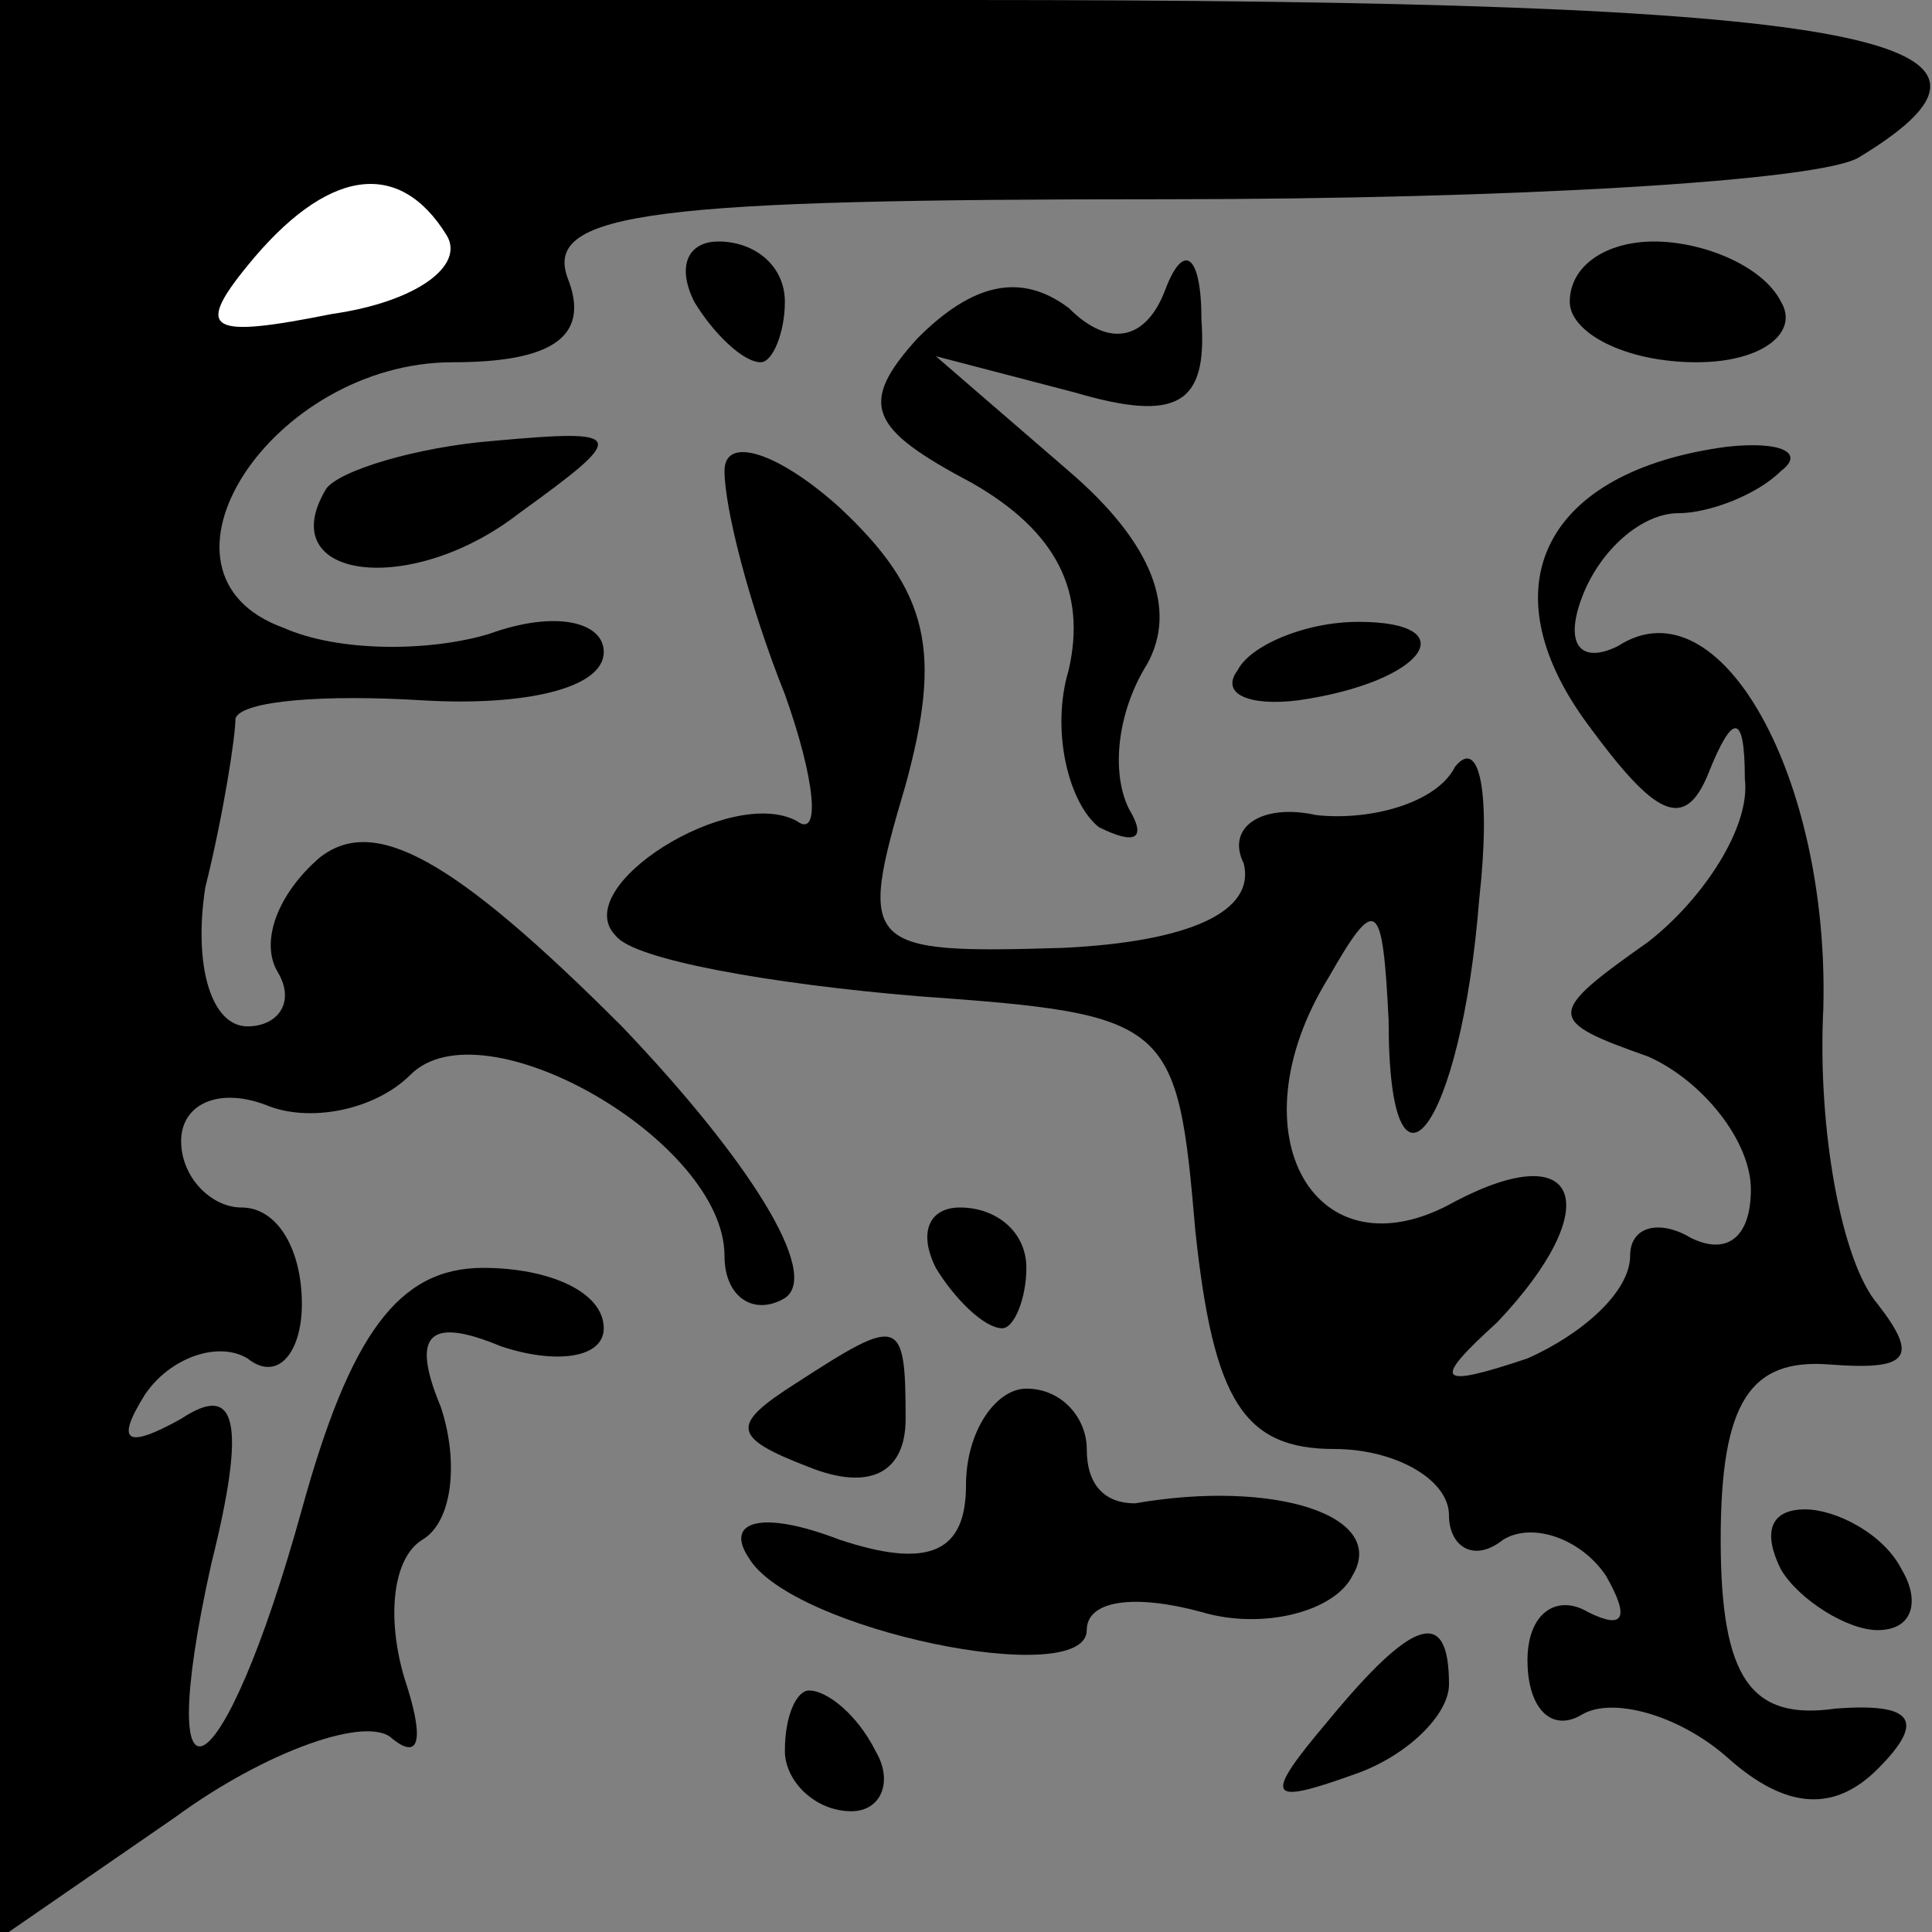 <?xml version="1.0" standalone="no"?>
<!DOCTYPE svg PUBLIC "-//W3C//DTD SVG 20010904//EN"
 "http://www.w3.org/TR/2001/REC-SVG-20010904/DTD/svg10.dtd">
<svg version="1.0" xmlns="http://www.w3.org/2000/svg"
 width="32pt" height="32pt" viewBox="0 0 32 32"
 preserveAspectRatio="xMidYMid meet">
<rect x="0" y="0" width="32" height="32" fill="#808080" stroke="none"/>
<g transform="translate(0,32) scale(0.1,-0.1)"
fill="#000000" stroke="none">
<path fill="#000000" stroke="none" d="M0 159 l0 -160 29 20 c15 11 32 17 36
13 5 -4 5 1 2 10 -3 10 -2 20 3 23 5 3 6 13 3 22 -5 12 -2 15 10 10 9 -3 17
-2 17 3 0 6 -9 10 -20 10 -14 0 -22 -11 -30 -40 -13 -47 -25 -54 -15 -9 6 24
4 30 -5 24 -9 -5 -11 -4 -6 4 4 6 12 9 17 6 5 -4 9 1 9 9 0 9 -4 16 -10 16 -5
0 -10 5 -10 11 0 6 6 9 14 6 7 -3 18 -1 24 5 12 12 52 -11 52 -30 0 -7 5 -10
10 -7 6 4 -6 23 -27 45 -28 28 -41 35 -50 28 -7 -6 -10 -14 -7 -19 3 -5 0 -9
-5 -9 -6 0 -9 10 -7 23 3 12 5 25 5 28 1 3 15 4 31 3 17 -1 30 2 30 8 0 5 -8
7 -19 3 -10 -3 -25 -3 -34 1 -25 9 -2 44 28 44 16 0 23 4 19 14 -4 11 15 13
99 13 57 0 109 3 115 7 33 20 0 26 -148 26 l-160 0 0 -161z"/>
<path fill="#ffffff" stroke="none" d="M74 281 c3 -5 -5 -11 -19 -13 -20 -4
-23 -3 -14 8 13 16 25 18 33 5z"/>
<path fill="#000000" stroke="none" d="M115 270 c3 -5 8 -10 11 -10 2 0 4 5 4
10 0 6 -5 10 -11 10 -5 0 -7 -4 -4 -10z"/>
<path fill="#000000" stroke="none" d="M152 264 c-10 -11 -8 -15 9 -24 14 -8
19 -18 16 -31 -3 -10 0 -22 5 -26 6 -3 8 -2 5 3 -3 6 -2 16 3 24 5 9 1 20 -13
32 l-22 19 23 -6 c17 -5 22 -2 21 12 0 11 -3 13 -6 5 -3 -8 -9 -10 -16 -3 -8
6 -16 4 -25 -5z"/>
<path fill="#000000" stroke="none" d="M260 270 c0 -5 9 -10 21 -10 11 0 17 5
14 10 -3 6 -13 10 -21 10 -8 0 -14 -4 -14 -10z"/>
<path fill="#000000" stroke="none" d="M54 239 c-9 -15 14 -18 32 -4 18 13 18
14 -4 12 -13 -1 -26 -5 -28 -8z"/>
<path fill="#000000" stroke="none" d="M120 242 c0 -6 4 -22 10 -37 5 -14 6
-24 2 -21 -11 6 -38 -11 -30 -19 3 -4 26 -8 50 -10 42 -3 43 -4 46 -39 3 -28
8 -36 23 -36 10 0 19 -5 19 -11 0 -5 4 -8 9 -4 5 3 13 0 17 -6 4 -7 3 -9 -3
-6 -5 3 -10 0 -10 -8 0 -8 4 -12 9 -9 5 3 16 0 24 -7 10 -9 18 -9 25 -2 8 8 6
11 -7 10 -14 -2 -19 5 -19 28 0 23 5 30 18 29 13 -1 15 1 8 10 -6 7 -10 29 -9
49 1 38 -17 71 -34 60 -6 -3 -9 0 -6 8 3 8 10 14 16 14 5 0 13 3 17 7 4 3 0 5
-9 4 -30 -4 -40 -23 -23 -46 11 -15 16 -18 20 -8 4 10 6 10 6 -1 1 -8 -7 -20
-16 -27 -17 -12 -17 -13 0 -19 9 -4 17 -14 17 -22 0 -8 -4 -11 -10 -8 -5 3
-10 2 -10 -3 0 -6 -8 -13 -17 -17 -15 -5 -16 -4 -5 6 18 19 14 31 -7 20 -23
-13 -37 11 -21 37 8 14 9 13 10 -7 0 -34 12 -18 15 20 2 18 0 27 -4 22 -3 -6
-14 -9 -23 -8 -9 2 -15 -2 -12 -8 2 -8 -9 -13 -30 -14 -33 -1 -34 0 -26 27 6
22 4 32 -11 46 -10 9 -19 12 -19 6z"/>
<path fill="#000000" stroke="none" d="M205 209 c-3 -4 2 -6 10 -5 21 3 28 13
10 13 -9 0 -18 -4 -20 -8z"/>
<path fill="#000000" stroke="none" d="M155 110 c3 -5 8 -10 11 -10 2 0 4 5 4
10 0 6 -5 10 -11 10 -5 0 -7 -4 -4 -10z"/>
<path fill="#000000" stroke="none" d="M132 91 c-11 -7 -11 -9 2 -14 10 -4 16
-1 16 8 0 17 -1 17 -18 6z"/>
<path fill="#000000" stroke="none" d="M160 74 c0 -11 -6 -14 -21 -9 -13 5
-19 3 -15 -3 7 -12 56 -22 56 -12 0 5 8 6 19 3 10 -3 22 0 25 6 6 10 -13 16
-36 12 -5 0 -8 3 -8 9 0 5 -4 10 -10 10 -5 0 -10 -7 -10 -16z"/>
<path fill="#000000" stroke="none" d="M295 60 c3 -5 11 -10 16 -10 6 0 7 5 4
10 -3 6 -11 10 -16 10 -6 0 -7 -4 -4 -10z"/>
<path fill="#000000" stroke="none" d="M220 35 c-11 -13 -10 -14 4 -9 9 3 16
10 16 15 0 13 -6 11 -20 -6z"/>
<path fill="#000000" stroke="none" d="M130 30 c0 -5 5 -10 11 -10 5 0 7 5 4
10 -3 6 -8 10 -11 10 -2 0 -4 -4 -4 -10z"/>
</g>
</svg>
